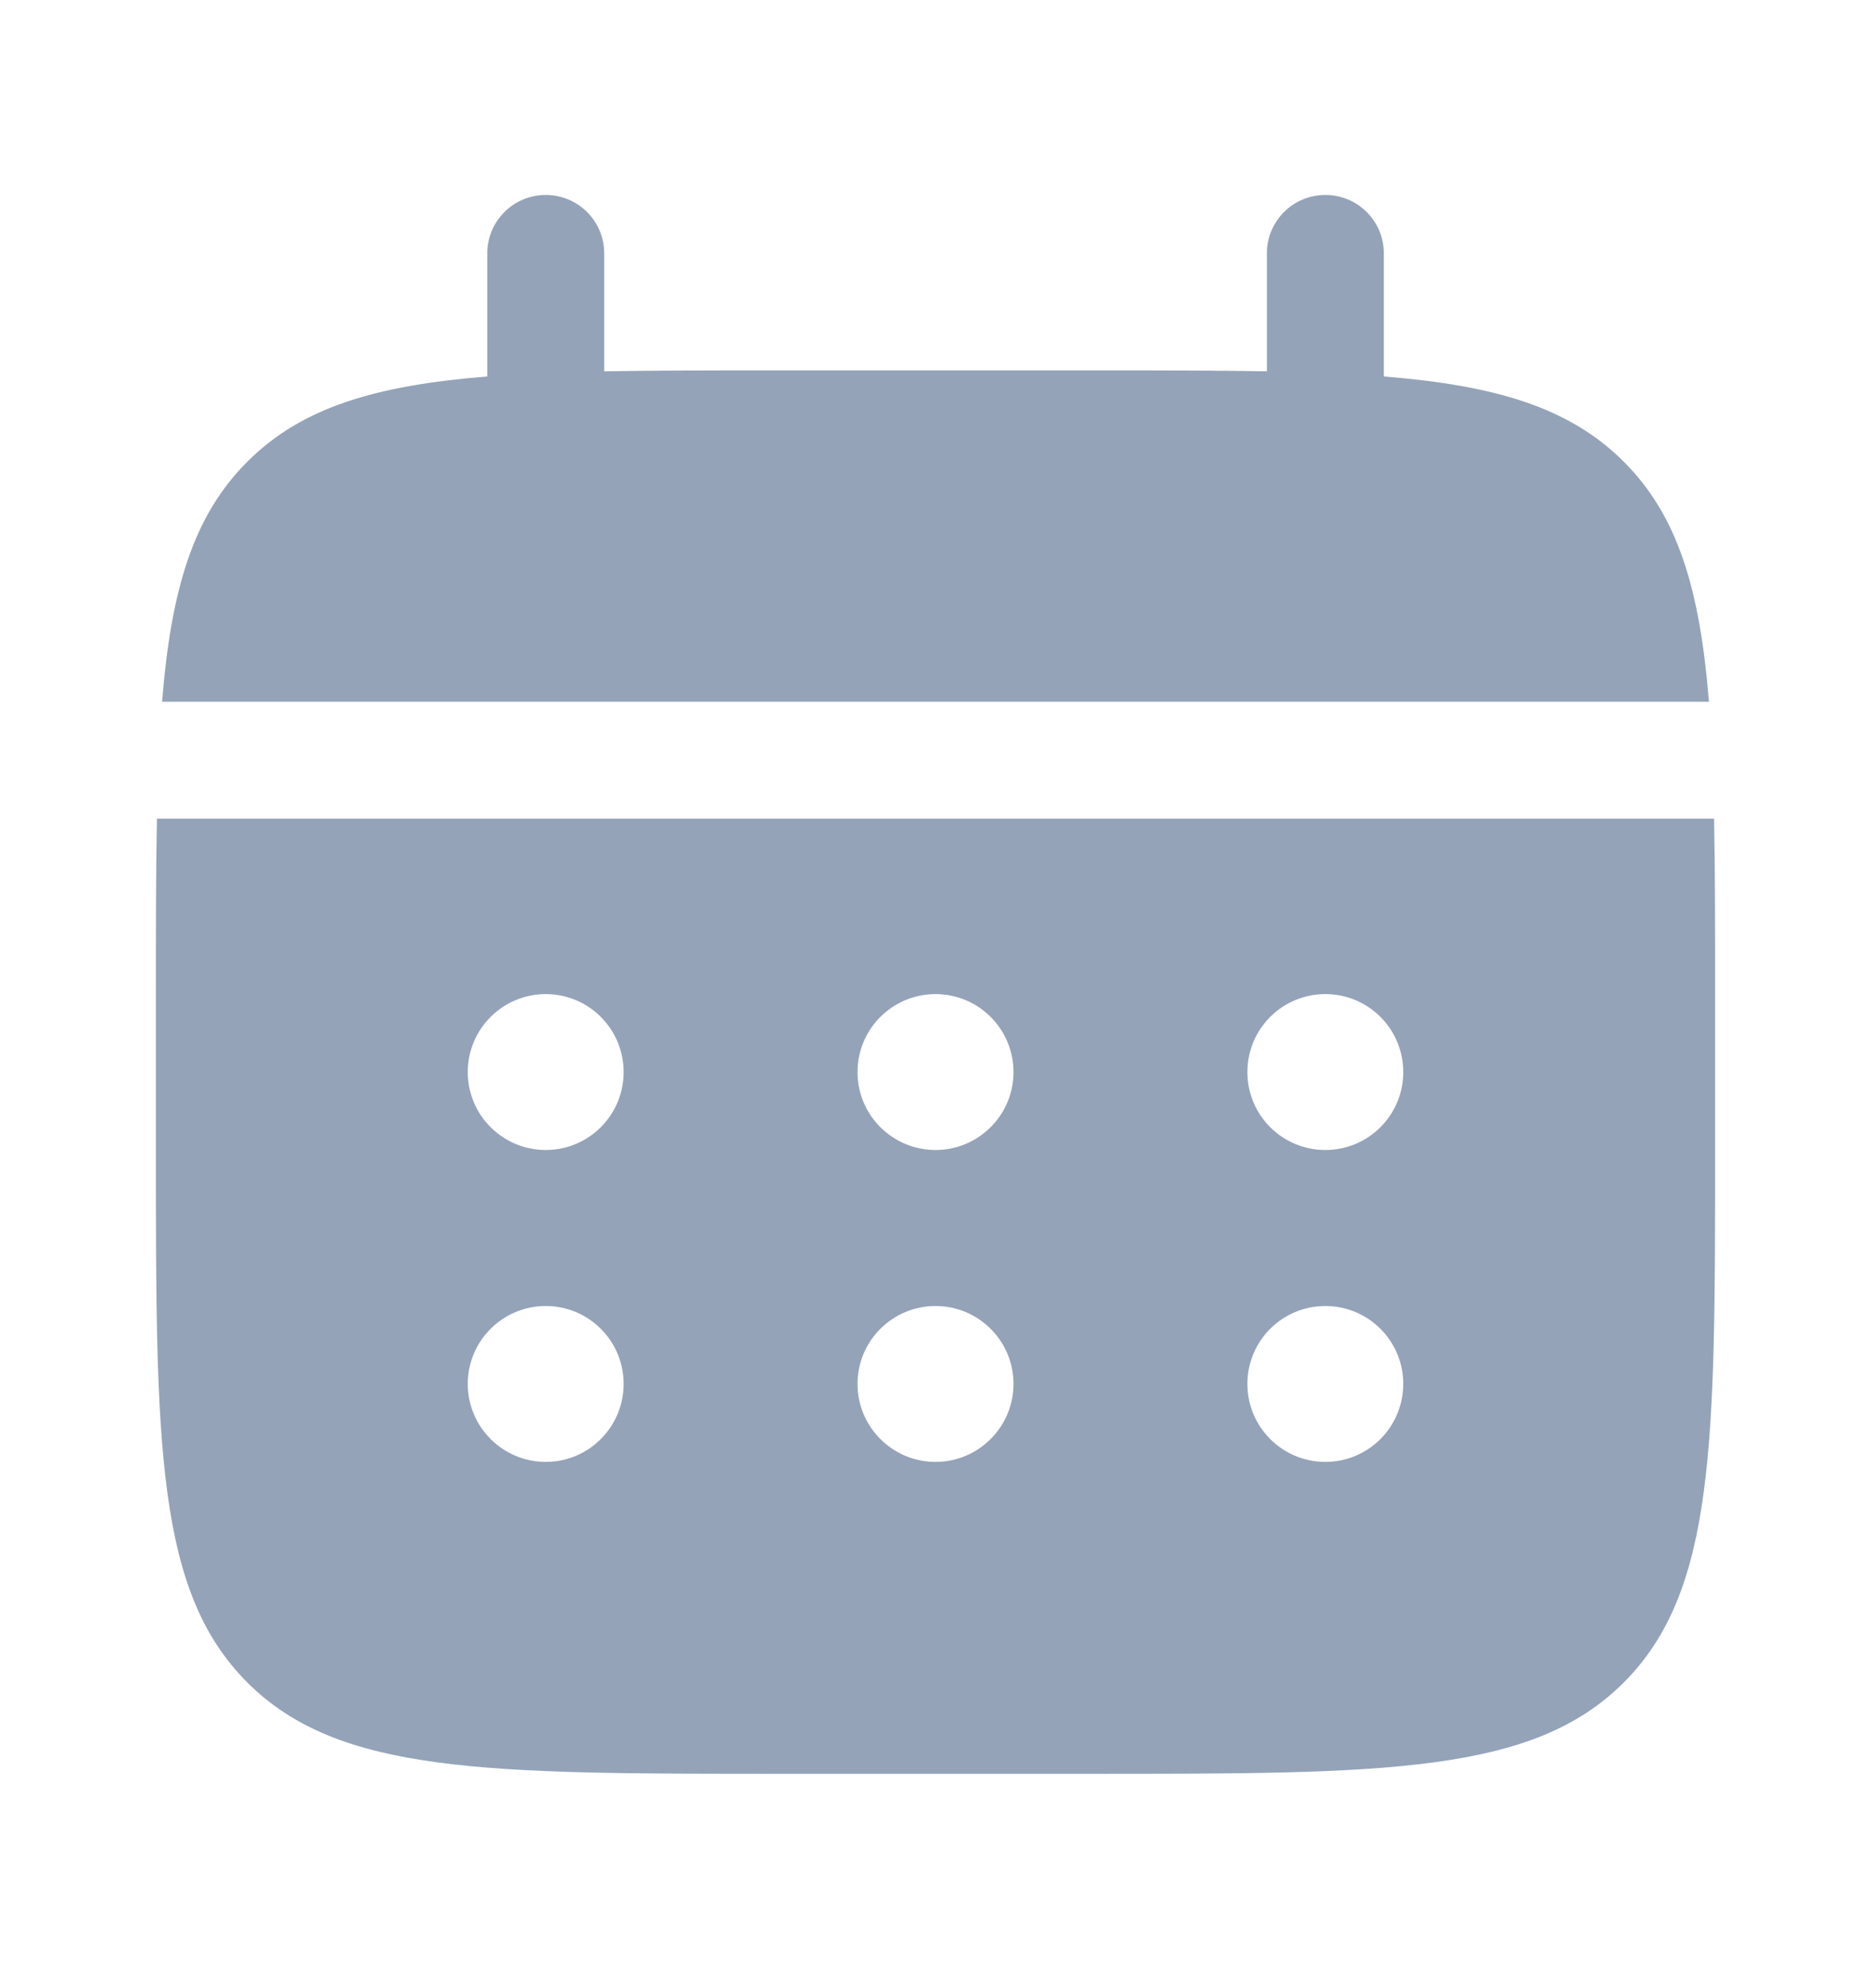 <svg width="16" height="17" viewBox="0 0 16 17" fill="none" xmlns="http://www.w3.org/2000/svg">
<path d="M5.167 2.167C5.167 1.89 4.943 1.667 4.667 1.667C4.391 1.667 4.167 1.89 4.167 2.167V3.219C3.207 3.296 2.577 3.485 2.115 3.948C1.652 4.41 1.463 5.04 1.386 6H14.614C14.537 5.04 14.349 4.41 13.886 3.948C13.423 3.485 12.793 3.296 11.834 3.219V2.167C11.834 1.89 11.61 1.667 11.334 1.667C11.057 1.667 10.834 1.89 10.834 2.167V3.175C10.39 3.167 9.893 3.167 9.334 3.167H6.667C6.107 3.167 5.61 3.167 5.167 3.175V2.167Z" fill="#94A3B8"/>
<path fill-rule="evenodd" clip-rule="evenodd" d="M1.333 8.5C1.333 7.941 1.333 7.443 1.342 7H14.658C14.667 7.443 14.667 7.941 14.667 8.5V9.833C14.667 12.348 14.667 13.604 13.886 14.386C13.105 15.167 11.848 15.167 9.334 15.167H6.667C4.153 15.167 2.896 15.167 2.115 14.386C1.333 13.604 1.333 12.348 1.333 9.833V8.5ZM11.334 9.833C11.702 9.833 12 9.535 12 9.167C12 8.798 11.702 8.5 11.334 8.5C10.965 8.5 10.667 8.798 10.667 9.167C10.667 9.535 10.965 9.833 11.334 9.833ZM11.334 12.5C11.702 12.5 12 12.201 12 11.833C12 11.465 11.702 11.167 11.334 11.167C10.965 11.167 10.667 11.465 10.667 11.833C10.667 12.201 10.965 12.5 11.334 12.5ZM8.667 9.167C8.667 9.535 8.368 9.833 8 9.833C7.632 9.833 7.333 9.535 7.333 9.167C7.333 8.798 7.632 8.5 8 8.5C8.368 8.5 8.667 8.798 8.667 9.167ZM8.667 11.833C8.667 12.201 8.368 12.5 8 12.5C7.632 12.5 7.333 12.201 7.333 11.833C7.333 11.465 7.632 11.167 8 11.167C8.368 11.167 8.667 11.465 8.667 11.833ZM4.667 9.833C5.035 9.833 5.333 9.535 5.333 9.167C5.333 8.798 5.035 8.5 4.667 8.5C4.299 8.5 4 8.798 4 9.167C4 9.535 4.299 9.833 4.667 9.833ZM4.667 12.5C5.035 12.5 5.333 12.201 5.333 11.833C5.333 11.465 5.035 11.167 4.667 11.167C4.299 11.167 4 11.465 4 11.833C4 12.201 4.299 12.5 4.667 12.5Z" fill="#94A3B8"/>
</svg>
